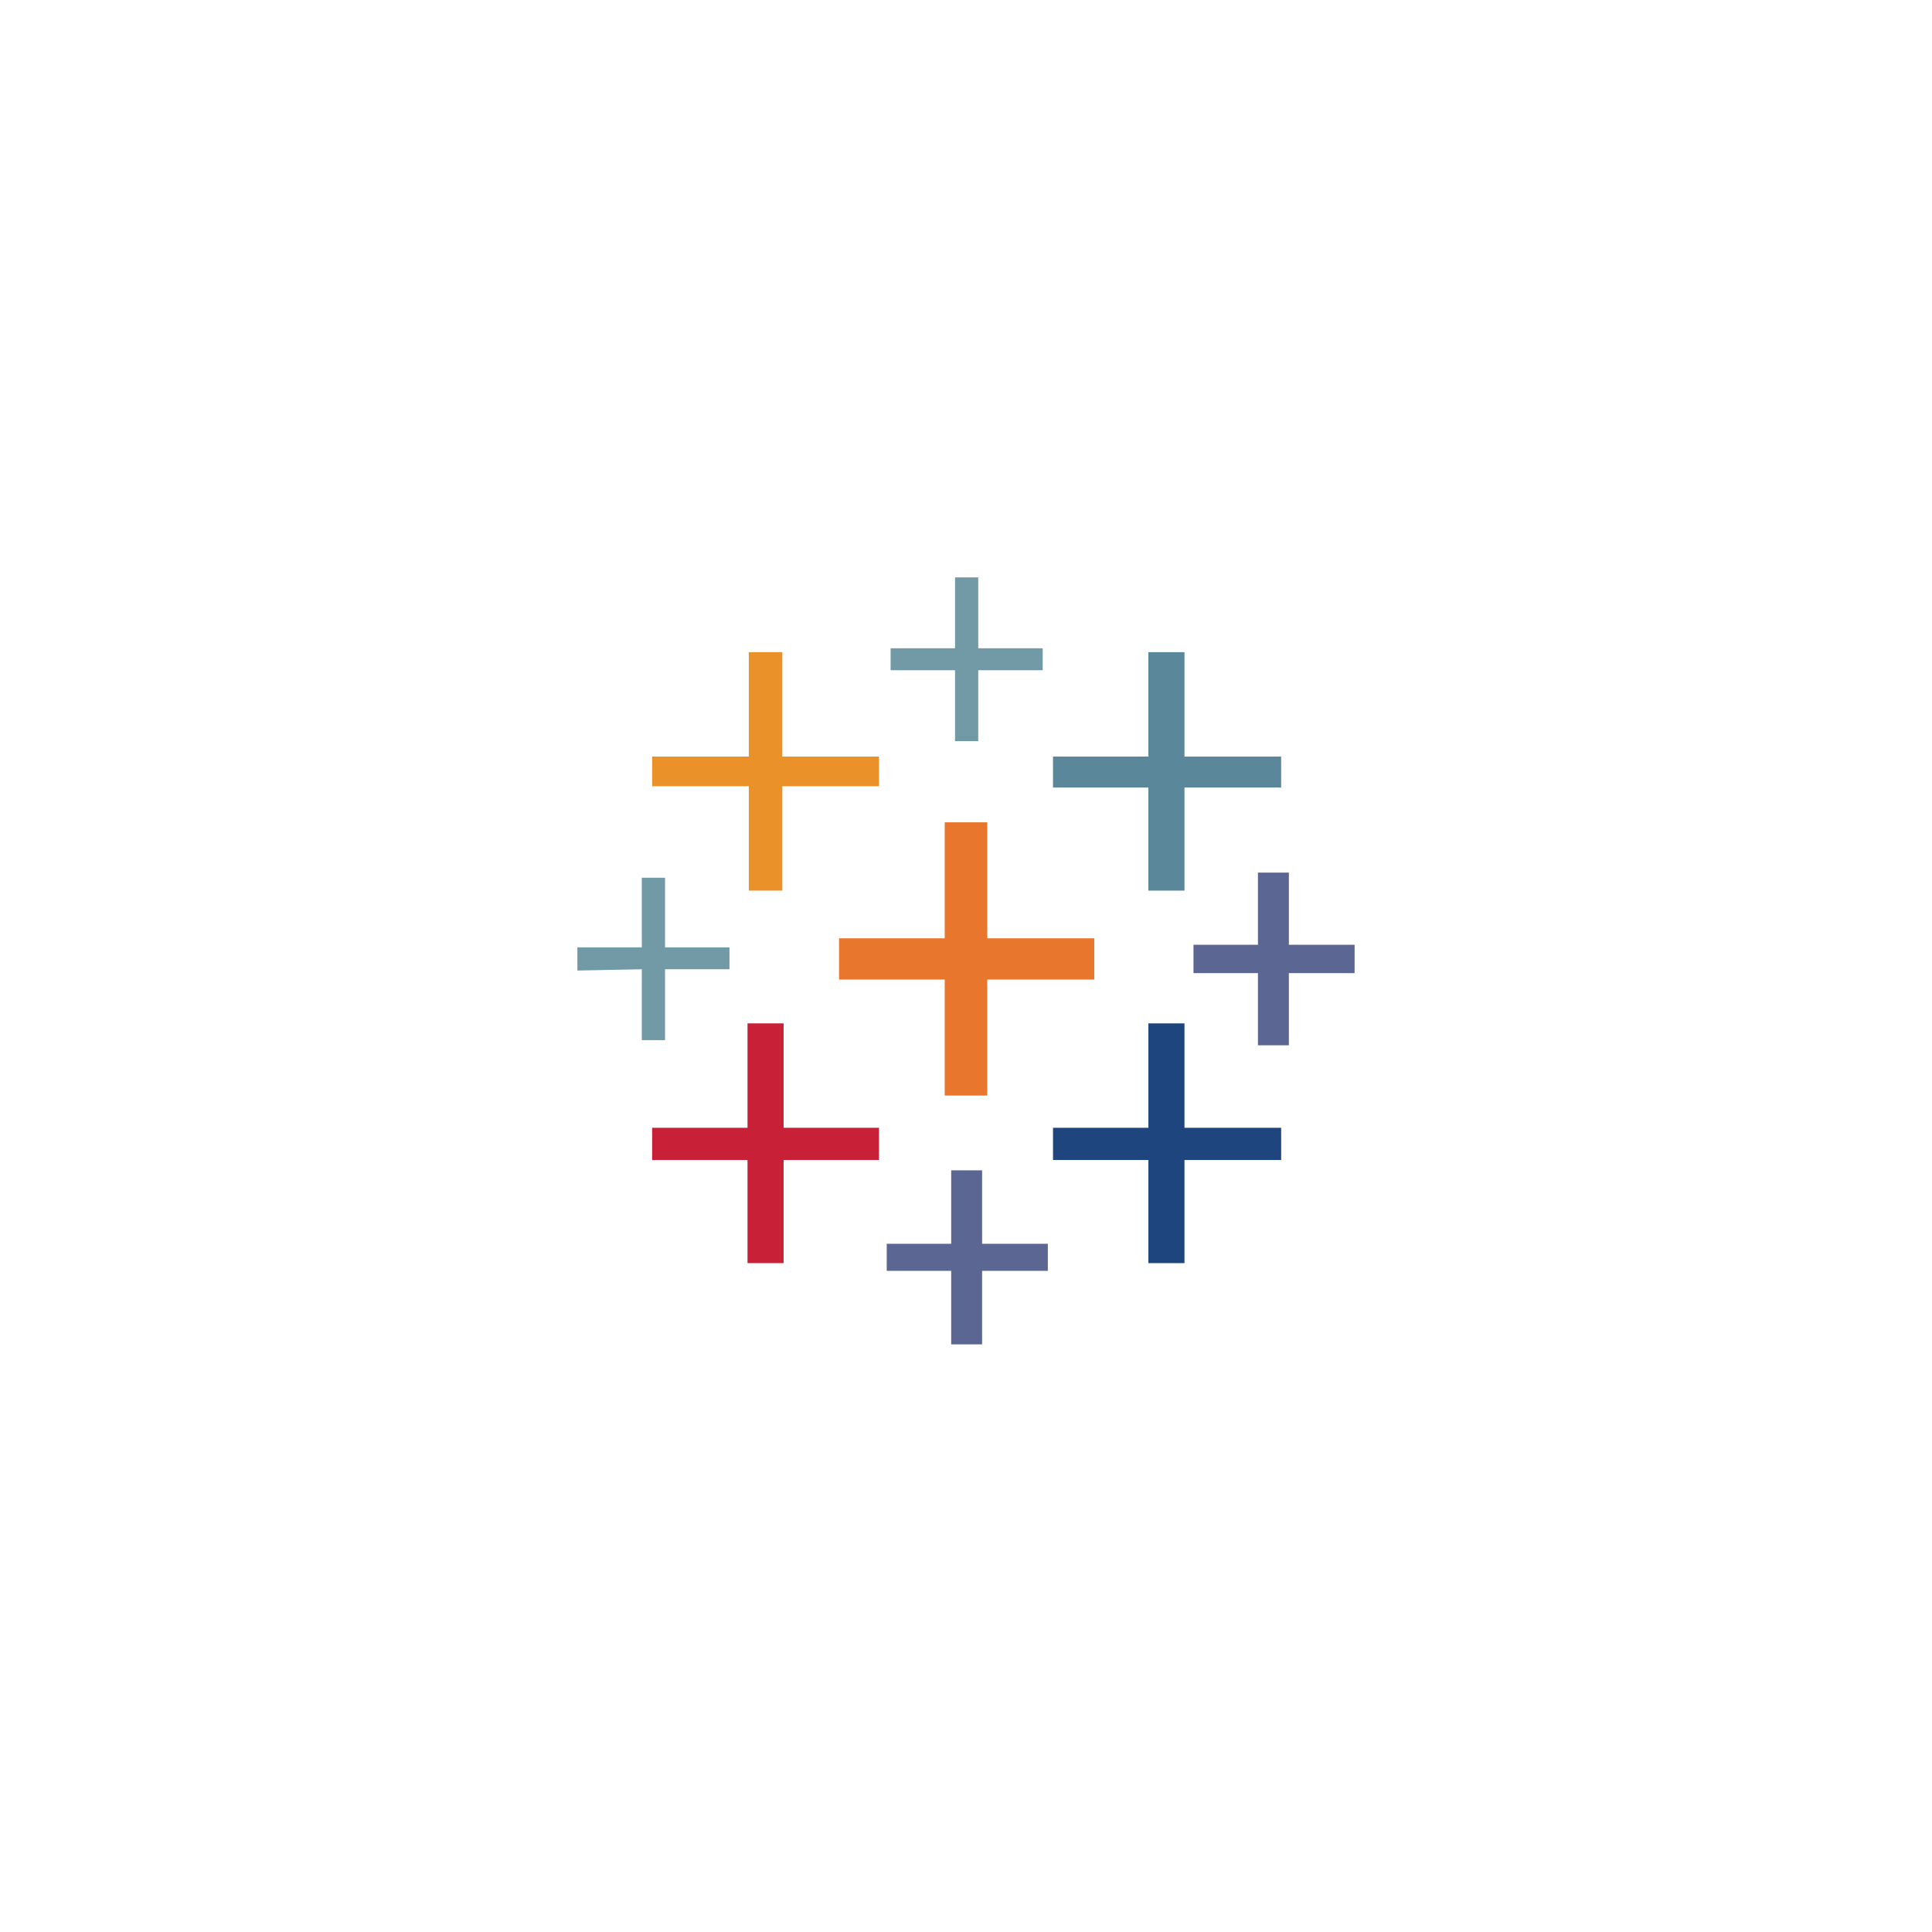 <svg width="174" height="174" viewBox="0 0 174 174" fill="none" xmlns="http://www.w3.org/2000/svg">
<g filter="url(#filter0_d_1837_1422)">
<rect x="86.711" y="16" width="100" height="100" rx="10" transform="rotate(45 86.711 16)" fill="white"/>
</g>
<g clip-path="url(#clip0_1837_1422)">
<path d="M85.085 98.669H88.916V88.221H98.552V84.507H88.916V74.059H85.085V84.507H75.566V88.221H85.085V98.669Z" fill="#E8762D"/>
<path d="M67.323 113.76H70.573V104.473H79.164V101.571H70.573V92.168H67.323V101.571H58.732V104.473H67.323V113.76Z" fill="#C72037"/>
<path d="M103.426 80.211H106.677V70.924H115.383V68.138H106.677V58.735H103.426V68.138H94.836V70.924H103.426V80.211Z" fill="#5B879B"/>
<path d="M85.666 121.074H88.452V114.457H94.372V112.019H88.452V105.402H85.666V112.019H79.861V114.457H85.666V121.074Z" fill="#5C6692"/>
<path d="M67.439 80.211H70.457V70.808H79.164V68.138H70.457V58.735H67.439V68.138H58.732V70.808H67.439V80.211Z" fill="#EB9129"/>
<path d="M113.293 94.142H116.079V87.641H121.999V85.087H116.079V78.586H113.293V85.087H107.488V87.641H113.293V94.142Z" fill="#5C6692"/>
<path fill-rule="evenodd" clip-rule="evenodd" d="M103.426 113.76H106.677V104.473H115.383V101.571H106.677V92.168H103.426V101.571H94.836V104.473H103.426V113.76Z" fill="#1F457E"/>
<path d="M93.907 60.361V58.387H88.103V52.002H86.013V58.387H80.209V60.361H86.013V66.745H88.103V60.361H93.907ZM57.804 93.677H59.894V87.293H65.698V85.319H59.894V79.05H57.804V85.319H52V87.409L57.804 87.293V93.677Z" fill="#7199A6"/>
</g>
<defs>
<filter id="filter0_d_1837_1422" x="0.143" y="0.142" width="173.137" height="173.137" filterUnits="userSpaceOnUse" color-interpolation-filters="sRGB">
<feFlood flood-opacity="0" result="BackgroundImageFix"/>
<feColorMatrix in="SourceAlpha" type="matrix" values="0 0 0 0 0 0 0 0 0 0 0 0 0 0 0 0 0 0 127 0" result="hardAlpha"/>
<feOffset/>
<feGaussianBlur stdDeviation="10"/>
<feComposite in2="hardAlpha" operator="out"/>
<feColorMatrix type="matrix" values="0 0 0 0 0 0 0 0 0 0 0 0 0 0 0 0 0 0 0.1 0"/>
<feBlend mode="normal" in2="BackgroundImageFix" result="effect1_dropShadow_1837_1422"/>
<feBlend mode="normal" in="SourceGraphic" in2="effect1_dropShadow_1837_1422" result="shape"/>
</filter>
<clipPath id="clip0_1837_1422">
<rect width="70" height="69.076" fill="white" transform="translate(52 52)"/>
</clipPath>
</defs>
</svg>
